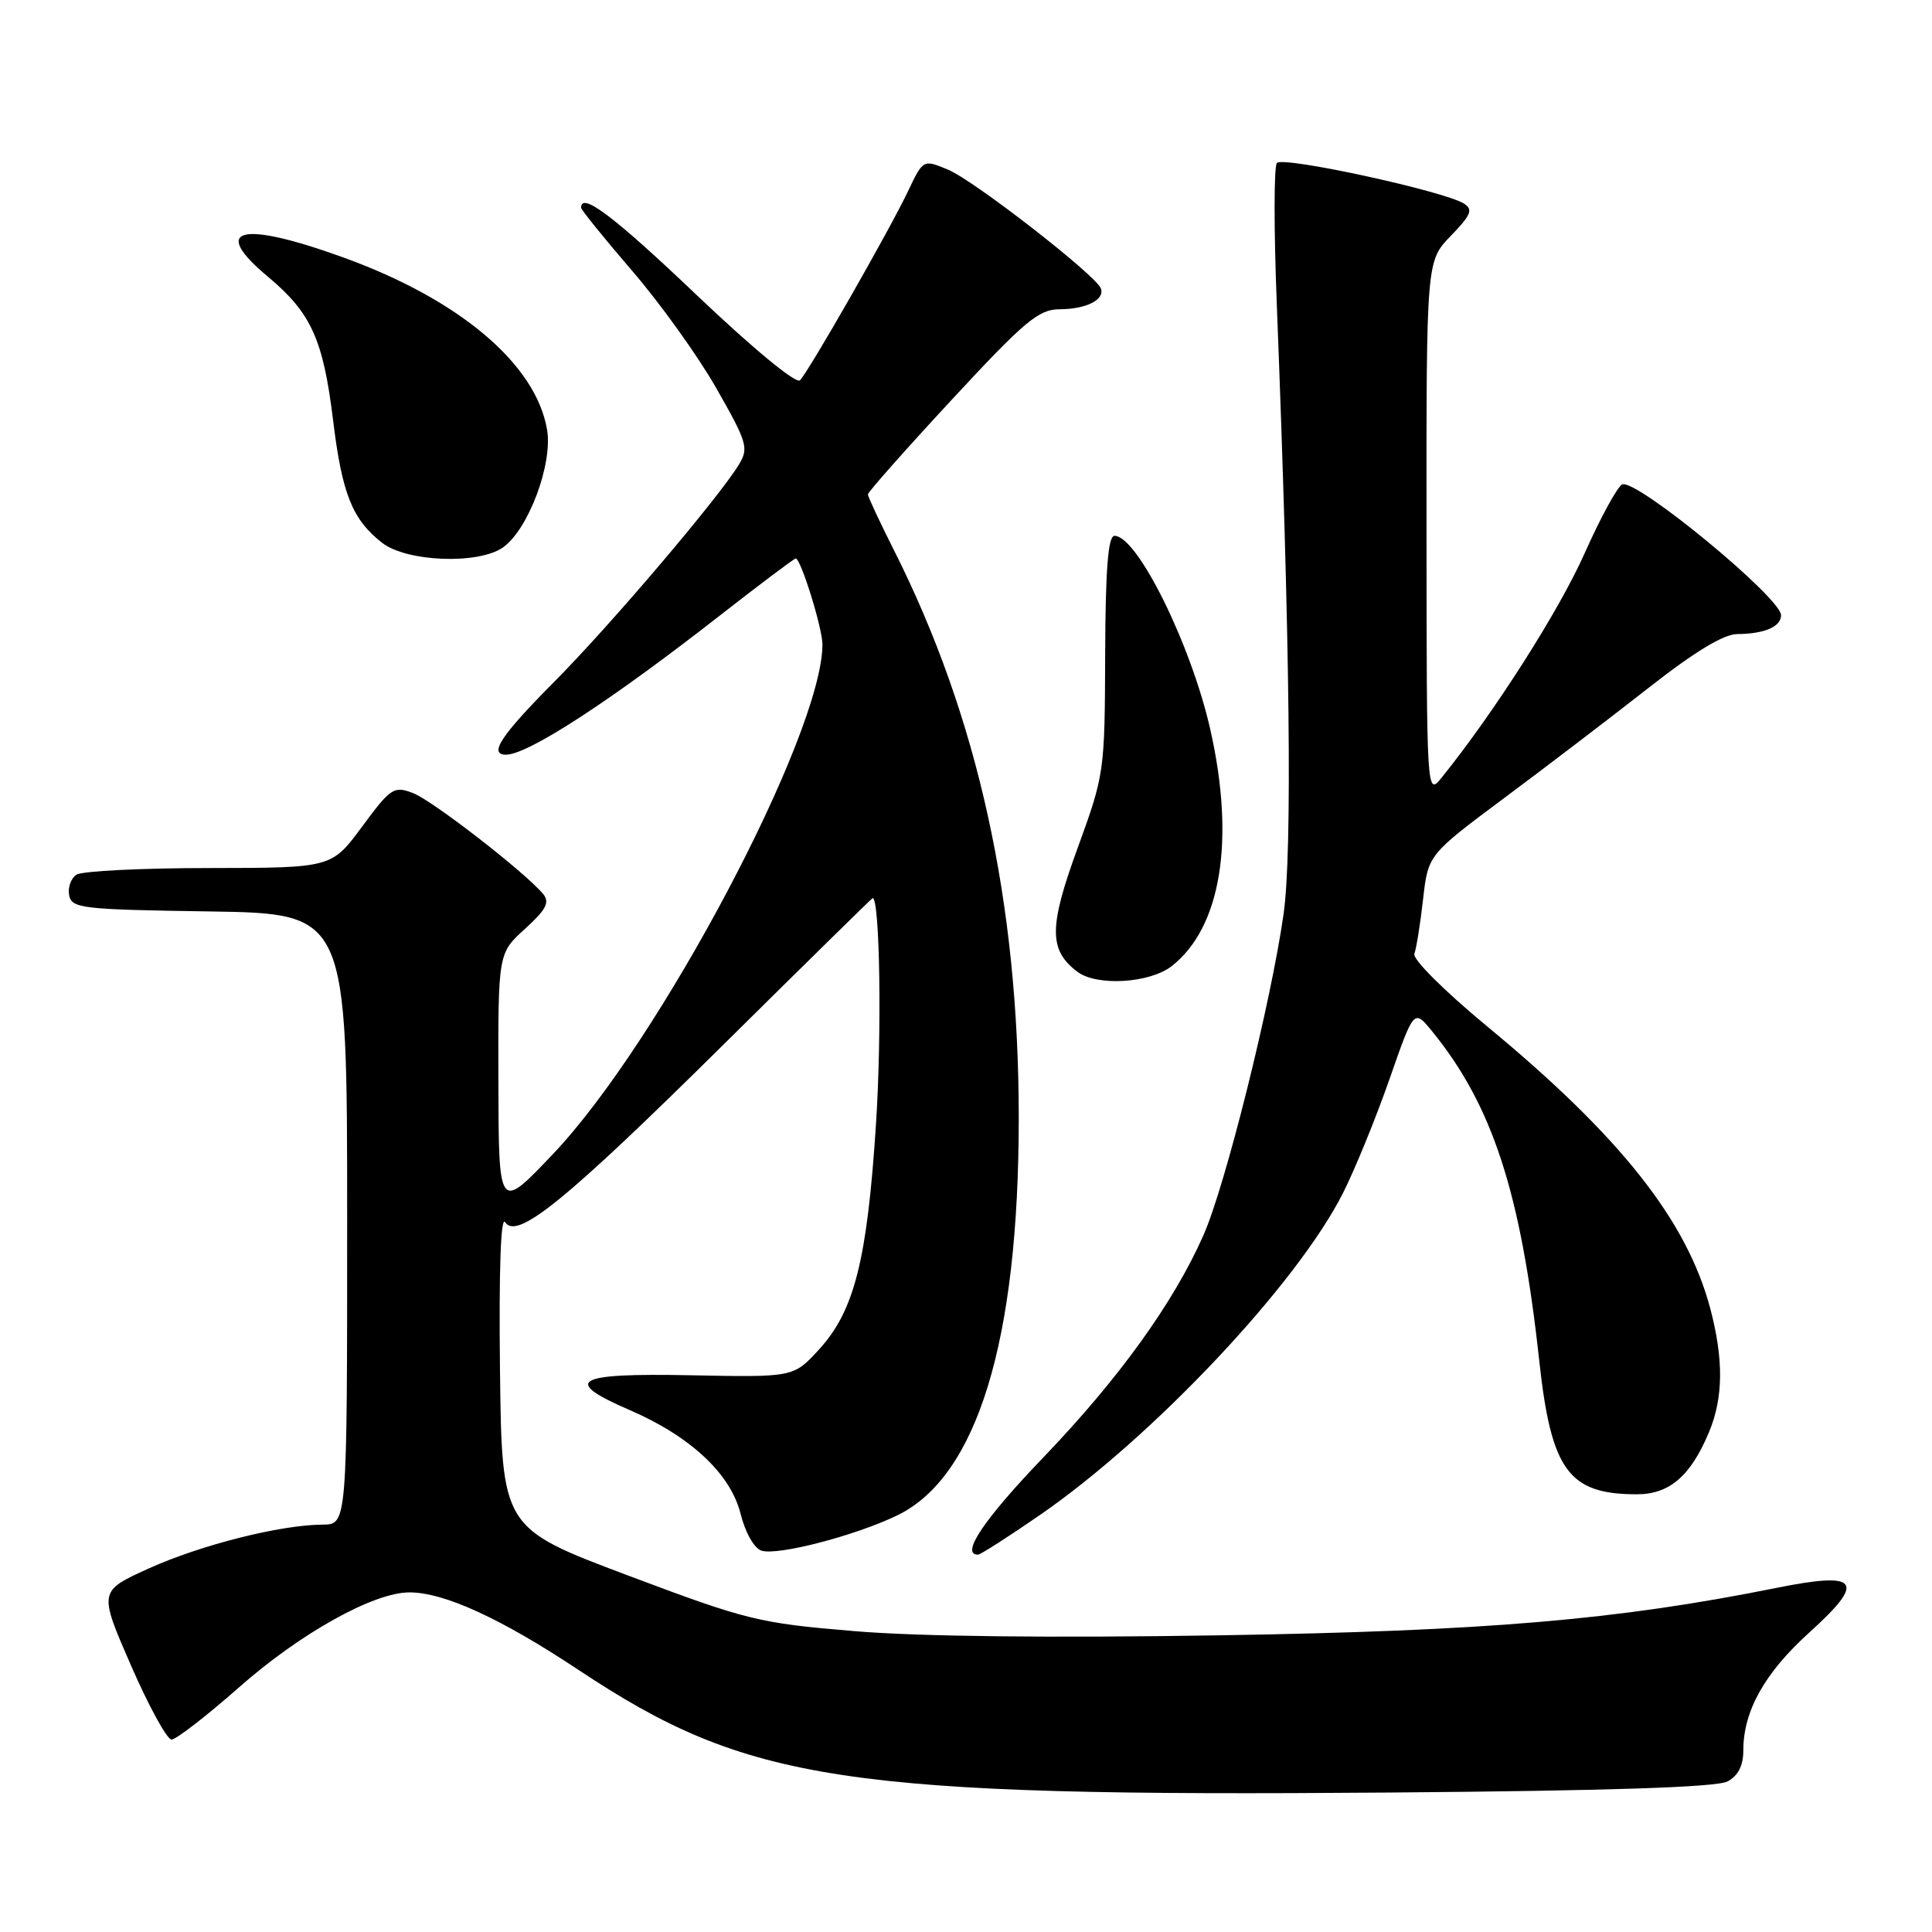 <?xml version="1.0" encoding="UTF-8" standalone="no"?>
<!DOCTYPE svg PUBLIC "-//W3C//DTD SVG 1.1//EN" "http://www.w3.org/Graphics/SVG/1.1/DTD/svg11.dtd" >
<svg xmlns="http://www.w3.org/2000/svg" xmlns:xlink="http://www.w3.org/1999/xlink" version="1.1" viewBox="0 0 256 256">
 <g >
 <path fill="currentColor"
d=" M 228.90 236.05 C 230.32 235.30 231.00 233.95 231.00 231.93 C 231.00 226.71 233.83 221.66 239.75 216.31 C 247.32 209.47 246.37 208.19 235.36 210.41 C 214.27 214.65 196.99 216.12 161.50 216.69 C 139.20 217.05 121.66 216.85 113.16 216.13 C 100.49 215.07 98.98 214.69 83.16 208.74 C 66.50 202.47 66.50 202.47 66.25 181.48 C 66.10 168.40 66.35 161.04 66.93 161.94 C 68.49 164.37 74.96 159.10 95.99 138.29 C 106.71 127.68 115.55 119.00 115.63 119.00 C 116.59 119.00 116.86 136.95 116.07 149.00 C 114.90 167.02 113.19 173.73 108.51 178.83 C 105.14 182.50 105.14 182.50 91.57 182.23 C 76.12 181.92 74.37 182.92 83.44 186.84 C 91.49 190.32 96.79 195.28 98.12 200.55 C 98.75 203.07 99.93 205.16 100.90 205.47 C 103.06 206.15 113.25 203.51 118.86 200.81 C 129.49 195.70 135.00 177.65 134.99 148.07 C 134.98 119.56 129.59 95.02 118.48 72.96 C 116.57 69.16 115.00 65.81 115.00 65.51 C 115.00 65.21 119.99 59.57 126.10 52.98 C 135.73 42.58 137.62 41.00 140.35 40.98 C 143.93 40.97 146.42 39.72 145.87 38.22 C 145.23 36.48 129.10 23.94 125.64 22.49 C 122.33 21.11 122.33 21.11 120.33 25.31 C 117.84 30.55 107.18 49.19 106.00 50.39 C 105.49 50.91 99.77 46.19 92.36 39.14 C 81.36 28.67 77.00 25.37 77.00 27.52 C 77.00 27.80 80.04 31.56 83.75 35.87 C 87.46 40.17 92.49 47.18 94.92 51.45 C 99.01 58.62 99.23 59.38 97.92 61.54 C 95.22 65.98 80.91 82.82 73.47 90.31 C 66.38 97.44 64.69 100.00 67.05 100.00 C 69.96 100.00 80.95 92.85 95.41 81.54 C 100.72 77.40 105.23 74.00 105.44 74.00 C 106.11 74.00 109.00 83.30 108.98 85.43 C 108.90 97.38 87.40 138.03 73.29 152.90 C 66.08 160.50 66.08 160.50 66.04 143.41 C 66.00 126.32 66.00 126.32 69.56 123.08 C 72.37 120.53 72.88 119.56 71.97 118.46 C 69.59 115.60 57.30 106.06 54.71 105.08 C 52.19 104.12 51.77 104.40 47.98 109.53 C 43.94 115.00 43.94 115.00 27.72 115.02 C 18.80 115.02 10.89 115.42 10.15 115.89 C 9.41 116.36 8.97 117.59 9.16 118.62 C 9.50 120.37 10.83 120.52 27.76 120.77 C 46.00 121.05 46.00 121.05 46.00 161.52 C 46.00 202.00 46.00 202.00 42.75 202.02 C 37.14 202.05 26.61 204.71 19.71 207.83 C 13.07 210.84 13.07 210.84 17.35 220.67 C 19.71 226.08 22.13 230.50 22.73 230.50 C 23.33 230.50 27.35 227.39 31.65 223.60 C 39.77 216.43 49.50 211.00 54.24 211.00 C 58.86 211.00 66.35 214.43 76.70 221.30 C 99.14 236.19 111.78 238.10 184.15 237.52 C 213.18 237.29 227.47 236.82 228.90 236.05 Z  M 137.79 200.75 C 152.79 190.40 171.87 170.14 177.95 158.09 C 179.53 154.97 182.29 148.20 184.09 143.06 C 187.35 133.71 187.35 133.71 189.72 136.60 C 197.76 146.44 201.53 158.01 203.96 180.32 C 205.54 194.84 207.85 198.00 216.89 198.00 C 221.22 198.00 224.02 195.58 226.45 189.77 C 228.36 185.21 228.40 180.10 226.61 173.35 C 223.50 161.69 214.72 150.59 197.03 135.98 C 191.36 131.29 187.14 127.08 187.41 126.38 C 187.67 125.70 188.19 122.46 188.56 119.20 C 189.23 113.26 189.23 113.26 199.36 105.71 C 204.94 101.56 213.55 94.98 218.50 91.10 C 224.49 86.40 228.39 84.03 230.17 84.02 C 233.79 83.99 236.00 83.05 236.00 81.52 C 236.00 79.22 216.95 63.52 214.97 64.18 C 214.37 64.38 212.11 68.51 209.95 73.36 C 206.58 80.93 198.02 94.36 191.06 103.00 C 189.04 105.50 189.04 105.50 189.02 70.05 C 189.00 34.60 189.00 34.60 192.24 31.25 C 194.93 28.48 195.22 27.76 193.99 26.98 C 191.30 25.30 169.93 20.66 169.19 21.60 C 168.80 22.09 168.79 30.38 169.17 40.00 C 170.94 85.19 171.25 112.87 170.08 121.12 C 168.41 132.89 162.37 157.11 159.46 163.68 C 155.52 172.60 148.25 182.69 138.31 193.05 C 130.37 201.32 127.22 206.00 129.59 206.00 C 129.91 206.00 133.60 203.64 137.79 200.75 Z  M 155.28 128.00 C 161.80 122.87 163.68 111.34 160.38 96.70 C 157.84 85.44 150.71 71.00 147.68 71.00 C 146.83 71.00 146.48 75.33 146.44 86.75 C 146.39 102.29 146.34 102.63 142.78 112.40 C 138.97 122.83 138.96 125.88 142.74 128.75 C 145.32 130.72 152.36 130.29 155.28 128.00 Z  M 66.64 72.54 C 70.00 70.19 73.26 61.49 72.49 56.94 C 71.02 48.25 60.89 39.68 45.51 34.12 C 31.88 29.18 27.78 30.21 35.46 36.63 C 41.24 41.46 42.82 44.94 44.14 55.72 C 45.33 65.45 46.67 68.81 50.61 71.91 C 53.85 74.46 63.37 74.83 66.64 72.54 Z "/>
</g>
</svg>
